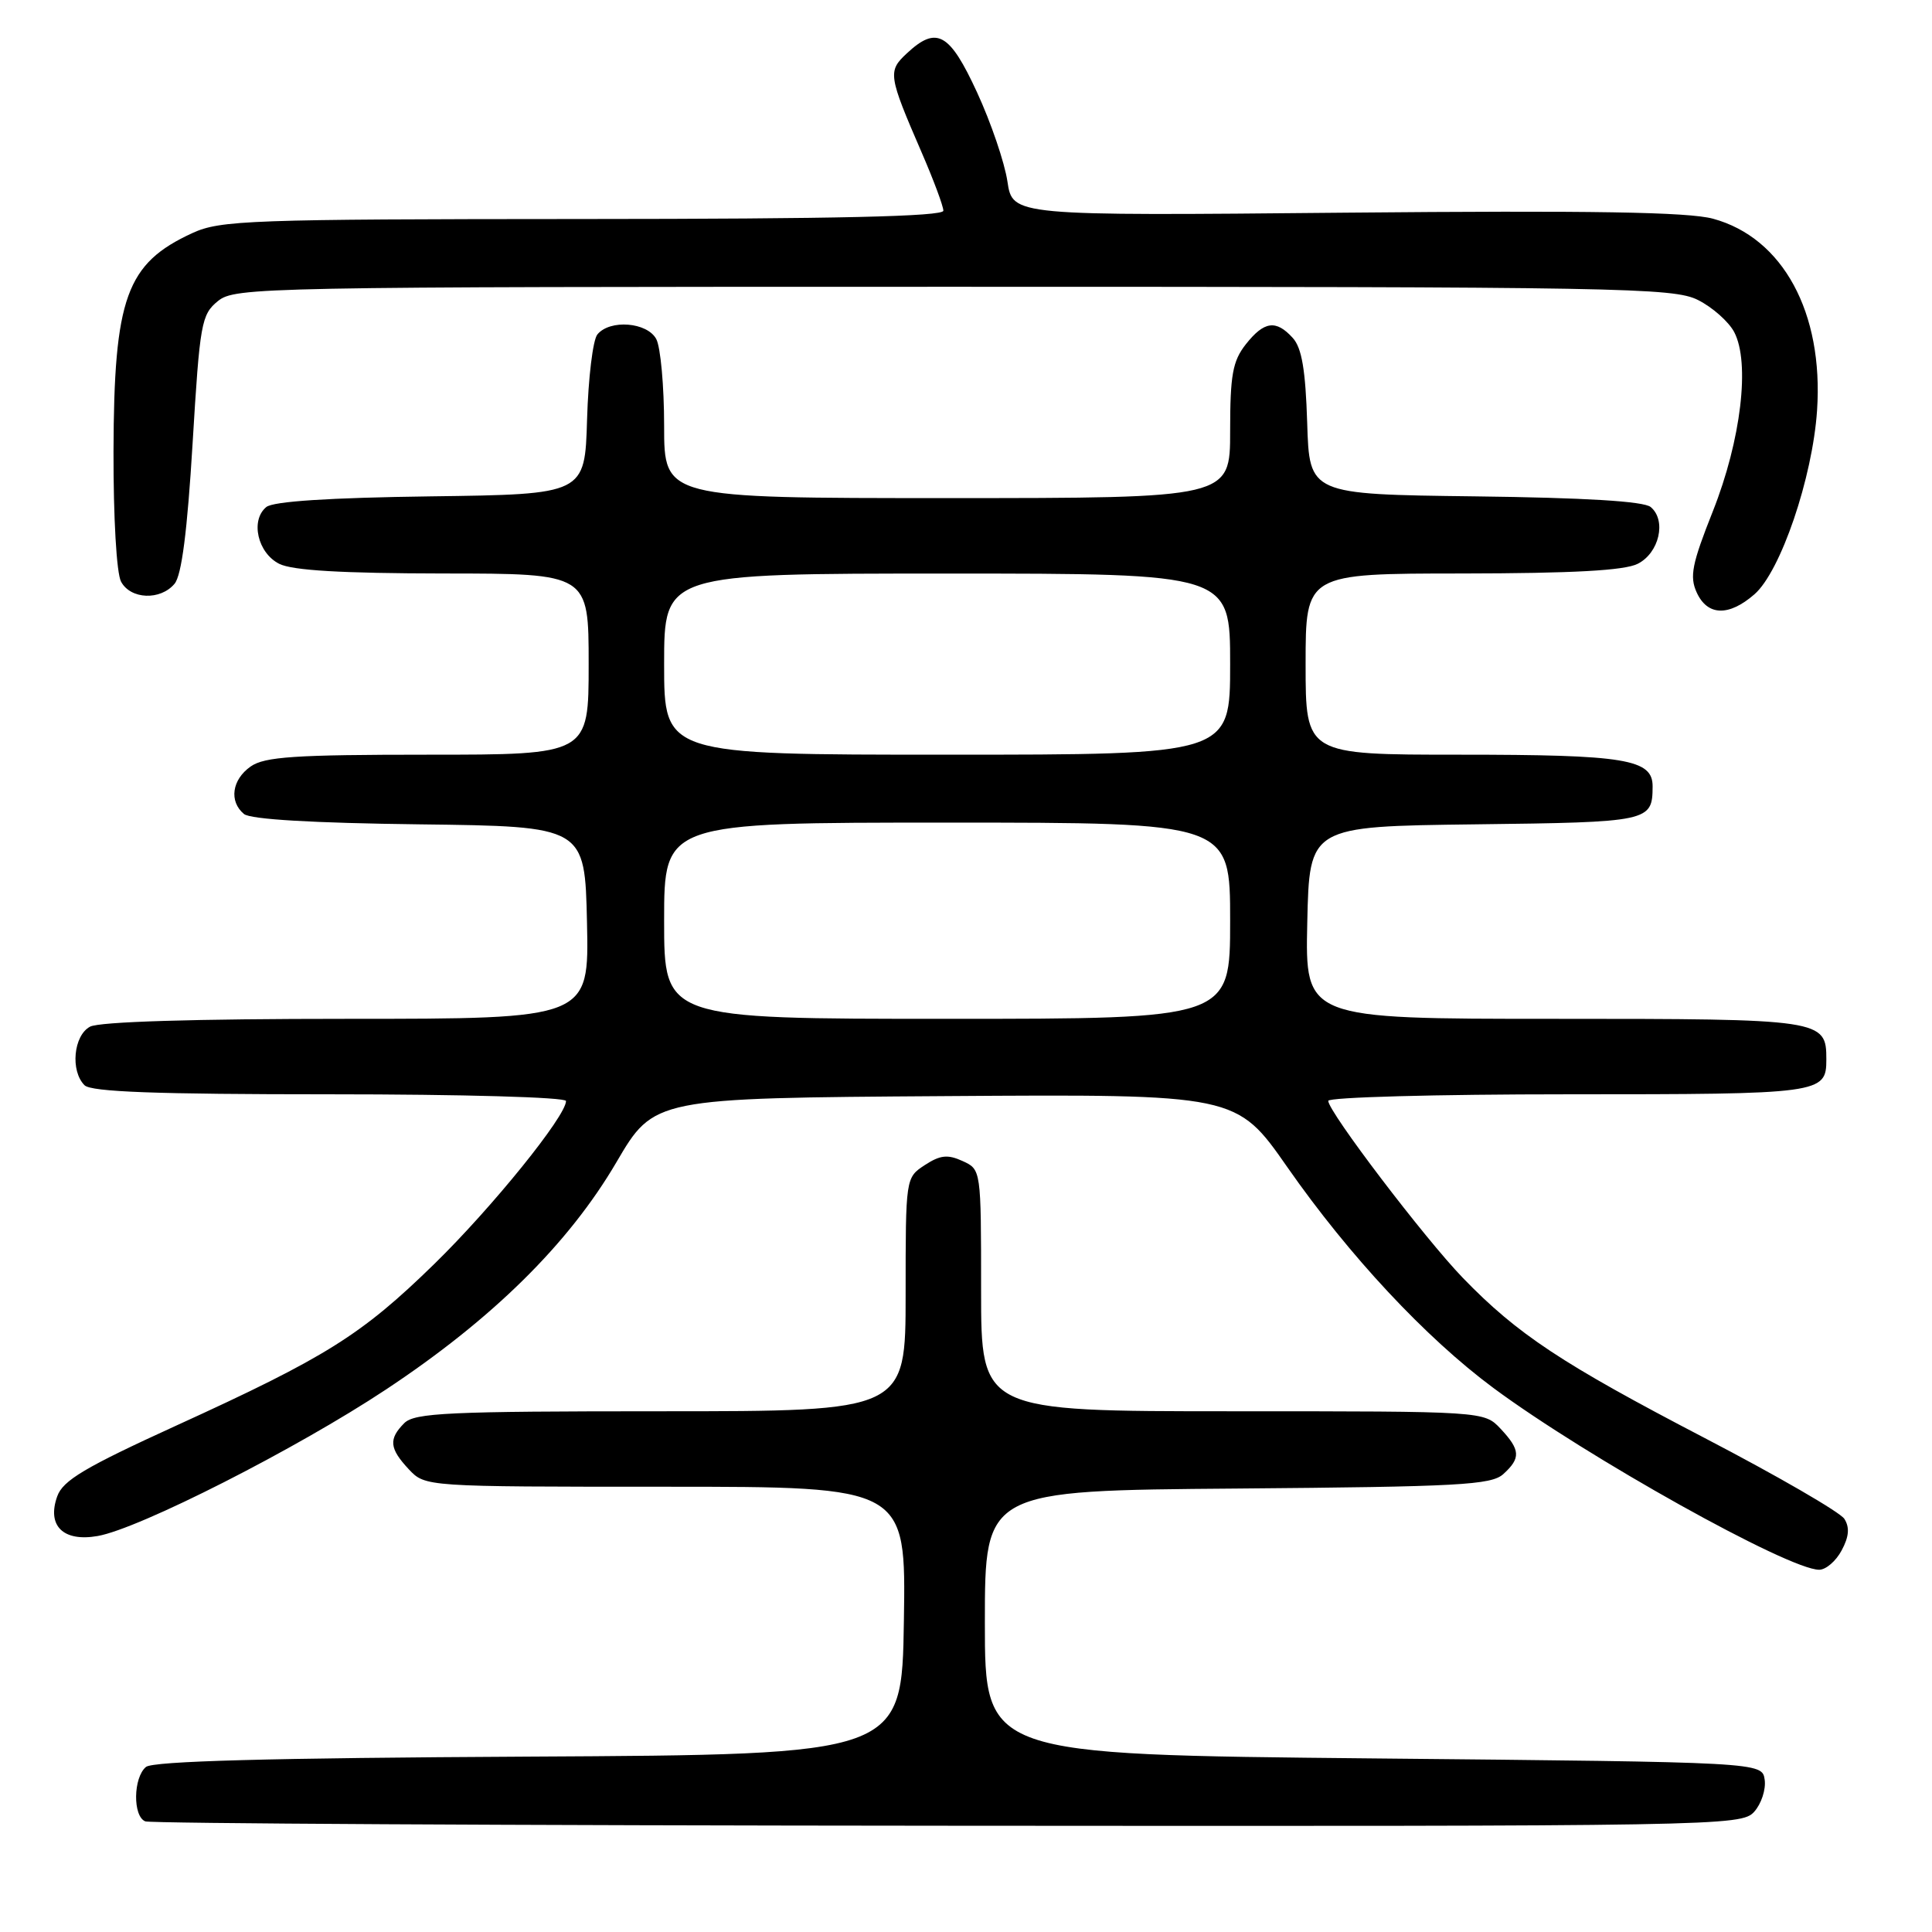 <?xml version="1.0" encoding="UTF-8" standalone="no"?>
<!DOCTYPE svg PUBLIC "-//W3C//DTD SVG 1.1//EN" "http://www.w3.org/Graphics/SVG/1.1/DTD/svg11.dtd" >
<svg xmlns="http://www.w3.org/2000/svg" xmlns:xlink="http://www.w3.org/1999/xlink" version="1.1" viewBox="0 0 256 256">
 <g >
 <path fill="currentColor"
d=" M 232.43 240.08 C 233.38 239.03 234.01 237.12 233.83 235.83 C 233.50 233.50 233.50 233.50 182.00 233.00 C 130.50 232.50 130.50 232.50 130.50 215.00 C 130.50 197.50 130.50 197.50 163.94 197.24 C 193.29 197.00 197.59 196.77 199.19 195.33 C 201.54 193.20 201.47 192.13 198.83 189.31 C 196.65 187.00 196.65 187.00 163.33 187.00 C 130.00 187.00 130.00 187.00 130.00 170.98 C 130.00 154.96 130.00 154.96 127.54 153.84 C 125.57 152.94 124.58 153.05 122.54 154.38 C 120.00 156.05 120.00 156.05 120.00 171.52 C 120.00 187.00 120.00 187.00 87.57 187.00 C 59.42 187.00 54.94 187.21 53.57 188.57 C 51.47 190.68 51.59 191.93 54.17 194.69 C 56.35 197.00 56.35 197.00 88.20 197.00 C 120.05 197.00 120.05 197.00 119.77 214.75 C 119.50 232.50 119.50 232.50 70.09 232.76 C 35.63 232.94 20.28 233.36 19.34 234.13 C 17.65 235.54 17.58 240.67 19.25 241.34 C 19.94 241.62 67.79 241.88 125.60 241.92 C 227.97 242.00 230.73 241.95 232.43 240.08 Z  M 244.03 205.43 C 245.00 203.63 245.11 202.40 244.39 201.26 C 243.84 200.38 235.49 195.55 225.85 190.53 C 206.92 180.67 201.07 176.80 193.83 169.32 C 188.79 164.11 176.00 147.30 176.00 145.87 C 176.00 145.39 190.31 145.00 207.80 145.00 C 241.38 145.00 242.00 144.92 242.00 140.37 C 242.00 135.07 241.53 135.00 205.90 135.00 C 172.94 135.00 172.94 135.00 173.22 122.25 C 173.50 109.50 173.50 109.50 195.45 109.23 C 218.58 108.95 218.95 108.87 218.98 104.23 C 219.01 100.59 215.43 100.00 193.43 100.00 C 173.00 100.00 173.00 100.00 173.00 88.00 C 173.00 76.00 173.00 76.00 193.75 75.99 C 208.41 75.97 215.23 75.60 217.00 74.71 C 219.86 73.27 220.85 68.95 218.72 67.18 C 217.80 66.42 210.04 65.95 195.42 65.77 C 173.50 65.50 173.50 65.50 173.21 56.03 C 172.99 49.04 172.50 46.10 171.30 44.78 C 169.08 42.33 167.50 42.55 165.07 45.63 C 163.33 47.85 163.00 49.68 163.00 57.13 C 163.00 66.00 163.00 66.00 125.50 66.00 C 88.00 66.00 88.00 66.00 88.00 56.43 C 88.00 51.17 87.53 46.00 86.96 44.93 C 85.76 42.69 80.83 42.29 79.16 44.31 C 78.56 45.02 77.95 50.09 77.79 55.56 C 77.50 65.50 77.50 65.50 57.08 65.77 C 43.60 65.95 36.18 66.43 35.28 67.19 C 33.15 68.95 34.14 73.27 37.00 74.71 C 38.75 75.59 45.30 75.97 58.75 75.99 C 78.00 76.00 78.00 76.00 78.00 88.00 C 78.00 100.00 78.00 100.00 56.72 100.00 C 39.08 100.00 35.06 100.27 33.22 101.56 C 30.73 103.30 30.32 106.19 32.33 107.86 C 33.18 108.57 41.46 109.06 55.58 109.23 C 77.50 109.50 77.50 109.50 77.78 122.25 C 78.06 135.00 78.06 135.00 45.96 135.00 C 25.75 135.00 13.15 135.38 11.93 136.04 C 9.74 137.21 9.30 141.90 11.20 143.80 C 12.08 144.68 20.69 145.00 43.70 145.00 C 61.32 145.00 75.00 145.39 75.00 145.89 C 75.00 147.89 65.20 160.01 57.53 167.50 C 47.88 176.91 43.23 179.83 23.35 188.90 C 11.24 194.43 8.33 196.16 7.58 198.28 C 6.19 202.18 8.38 204.33 12.94 203.53 C 18.44 202.57 39.32 191.96 51.17 184.10 C 65.24 174.78 75.35 164.81 81.68 154.00 C 86.66 145.50 86.66 145.50 125.25 145.24 C 163.83 144.98 163.83 144.98 170.59 154.67 C 178.75 166.37 188.92 177.27 197.88 183.91 C 210.27 193.09 236.99 208.00 241.05 208.00 C 241.94 208.00 243.28 206.85 244.03 205.43 Z  M 232.47 78.75 C 235.94 75.73 240.17 63.31 240.77 54.38 C 241.64 41.43 236.25 31.50 226.98 28.98 C 223.67 28.09 210.98 27.88 178.33 28.18 C 134.17 28.60 134.17 28.60 133.49 24.05 C 133.12 21.55 131.31 16.24 129.47 12.25 C 125.82 4.33 124.11 3.38 120.15 7.08 C 117.62 9.43 117.70 9.99 122.11 20.17 C 123.70 23.83 125.00 27.32 125.00 27.92 C 125.00 28.68 110.83 29.01 77.25 29.02 C 33.06 29.04 29.20 29.18 25.50 30.88 C 16.73 34.91 15.10 39.42 15.04 59.82 C 15.02 68.55 15.44 75.96 16.04 77.07 C 17.30 79.43 21.26 79.59 23.13 77.35 C 24.07 76.23 24.82 70.36 25.52 58.75 C 26.48 42.79 26.68 41.68 28.88 39.89 C 31.14 38.06 34.48 38.00 126.36 38.00 C 214.94 38.00 221.74 38.12 224.99 39.75 C 226.90 40.71 229.06 42.62 229.79 44.00 C 231.92 48.06 230.70 58.32 226.96 67.75 C 224.19 74.72 223.86 76.40 224.82 78.50 C 226.24 81.62 229.07 81.71 232.47 78.75 Z  M 88.00 122.00 C 88.00 109.00 88.00 109.00 125.50 109.00 C 163.00 109.00 163.00 109.00 163.00 122.00 C 163.00 135.00 163.00 135.00 125.50 135.00 C 88.00 135.00 88.00 135.00 88.00 122.00 Z  M 88.00 88.00 C 88.00 76.00 88.00 76.00 125.50 76.00 C 163.00 76.00 163.00 76.00 163.00 88.00 C 163.00 100.00 163.00 100.00 125.50 100.00 C 88.00 100.00 88.00 100.00 88.00 88.00 Z "/>
</g>
</svg>